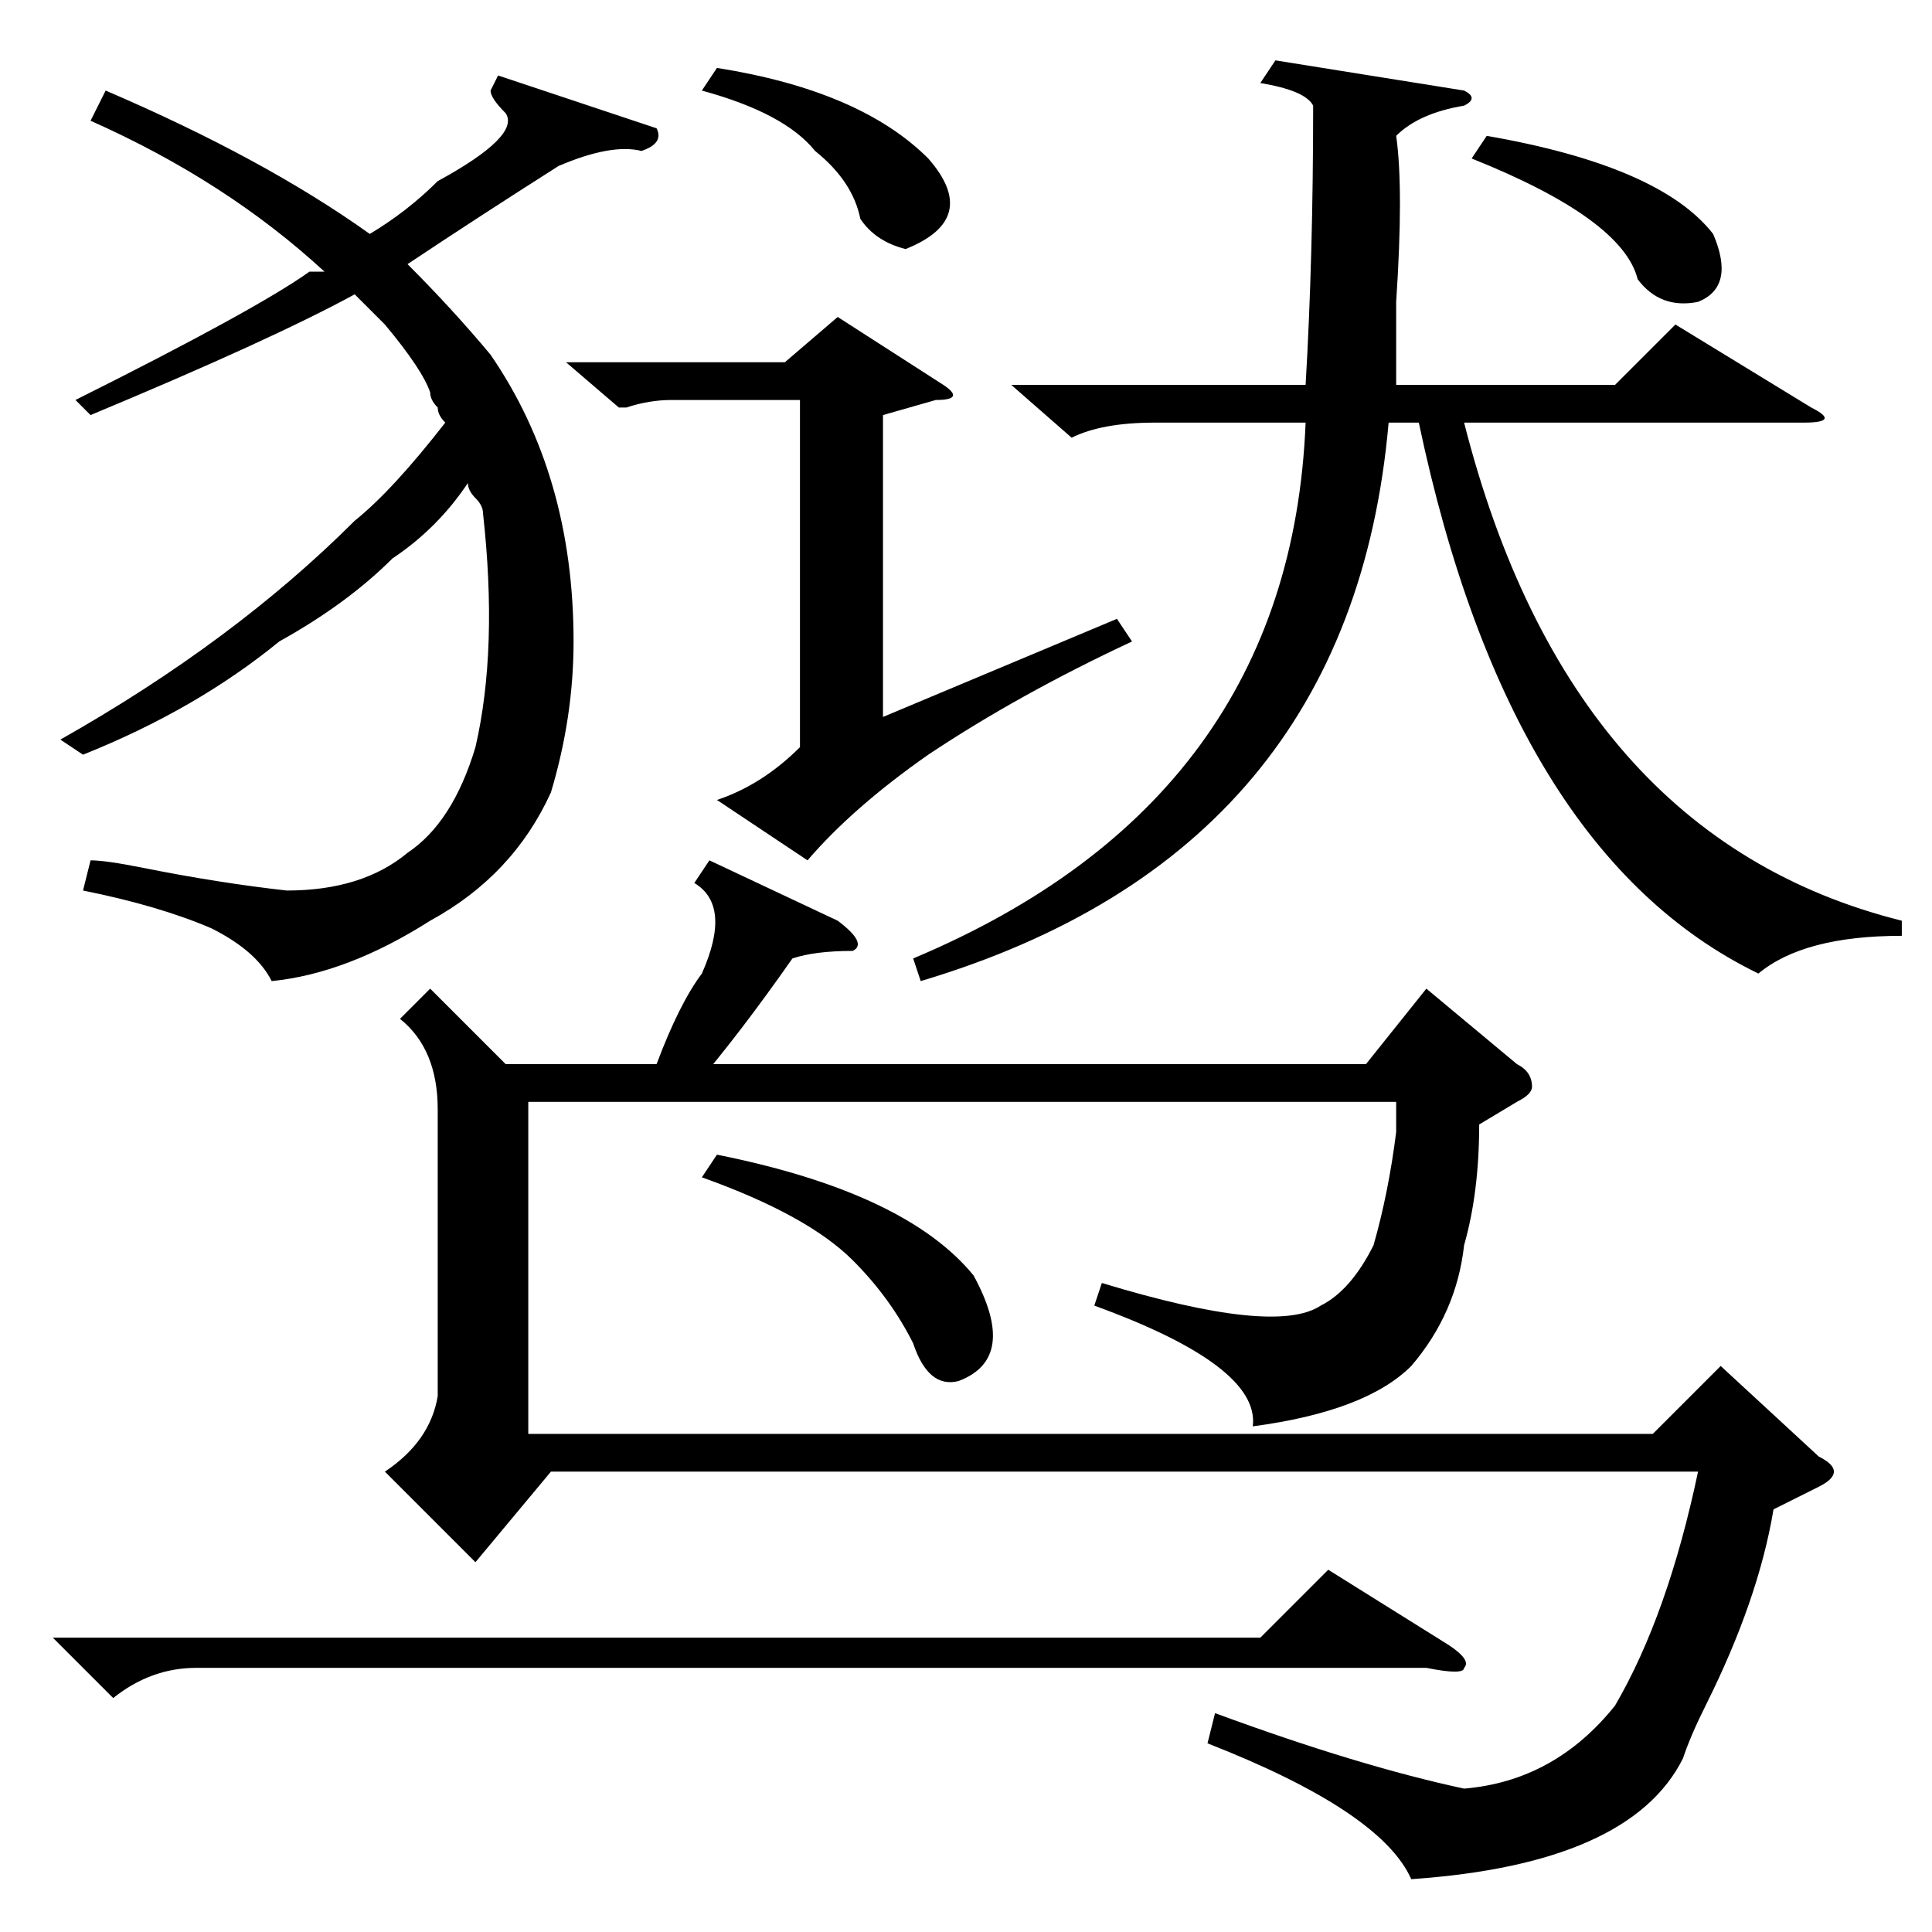 <?xml version="1.0" standalone="no"?>
<!DOCTYPE svg PUBLIC "-//W3C//DTD SVG 1.1//EN" "http://www.w3.org/Graphics/SVG/1.1/DTD/svg11.dtd" >
<svg xmlns="http://www.w3.org/2000/svg" xmlns:xlink="http://www.w3.org/1999/xlink" version="1.1" viewBox="0 -52 256 256">
  <g transform="matrix(1 0 0 -1 0 204)">
   <path fill="currentColor"
d="M169 248l25 -4q2 -1 0 -2q-6 -1 -9 -4q1 -7 0 -22v-11h29l8 8l18 -11q4 -2 -1 -2h-45q14 -55 58 -66v-2q-13 0 -19 -5q-33 16 -45 73h-4q-5 -57 -62 -74l-1 3q50 21 52 71h-20q-7 0 -11 -2l-8 7h39q1 17 1 37q-1 2 -7 3zM87 239q1 -2 -2 -3q-4 1 -11 -2q-11 -7 -20 -13
q6 -6 11 -12q11 -16 11 -38q0 -10 -3 -20q-5 -11 -16 -17q-11 -7 -21 -8q-2 4 -8 7q-7 3 -17 5l1 4q2 0 7 -1q10 -2 19 -3q10 0 16 5q6 4 9 14q3 13 1 31q0 1 -1 2t-1 2q-4 -6 -10 -10q-6 -6 -15 -11q-11 -9 -26 -15l-3 2q23 13 39 29q5 4 12 13q-1 1 -1 2q-1 1 -1 2
q-1 3 -6 9l-4 4q-11 -6 -35 -16l-2 2q24 12 31 17h2q-13 12 -31 20l2 4q21 -9 35 -19q5 3 9 7q11 6 9 9q-2 2 -2 3l1 2zM117 201v-40l31 13l2 -3q-15 -7 -27 -15q-10 -7 -16 -14l-12 8q6 2 11 7v46h-17q-3 0 -6 -1h-1l-7 6h29l7 6l14 -9q3 -2 -1 -2zM93 244l2 3
q19 -3 28 -12q7 -8 -3 -12q-4 1 -6 4q-1 5 -6 9q-4 5 -15 8zM227 225q3 -7 -2 -9q-5 -1 -8 3q-2 8 -22 16l2 3q23 -4 30 -13zM7 39h160l9 9l16 -10q3 -2 2 -3q0 -1 -5 0h-163q-6 0 -11 -4zM235 56q-2 -12 -9 -26q-2 -4 -3 -7q-7 -14 -36 -16q-4 9 -27 18l1 4q19 -7 33 -10
q12 1 20 11q7 12 11 31h-152l-10 -12l-12 12q6 4 7 10v38q0 8 -5 12l4 4l10 -10h29h6h79l8 10l12 -10q2 -1 2 -3q0 -1 -2 -2l-5 -3q0 -9 -2 -16q-1 -9 -7 -16q-6 -6 -21 -8q1 8 -21 16l1 3q23 -7 29 -3q4 2 7 8q2 7 3 15v4h-115v-44h149l9 9l13 -12q2 -1 2 -2t-2 -2zM93 100
l2 3q25 -5 34 -16q6 -11 -2 -14q-4 -1 -6 5q-3 6 -8 11q-6 6 -20 11zM86 112q0 1 1 3q3 8 6 12q4 9 -1 12l2 3l17 -8q4 -3 2 -4q-5 0 -8 -1q-7 -10 -13 -17h-6z" />
  </g>

</svg>
